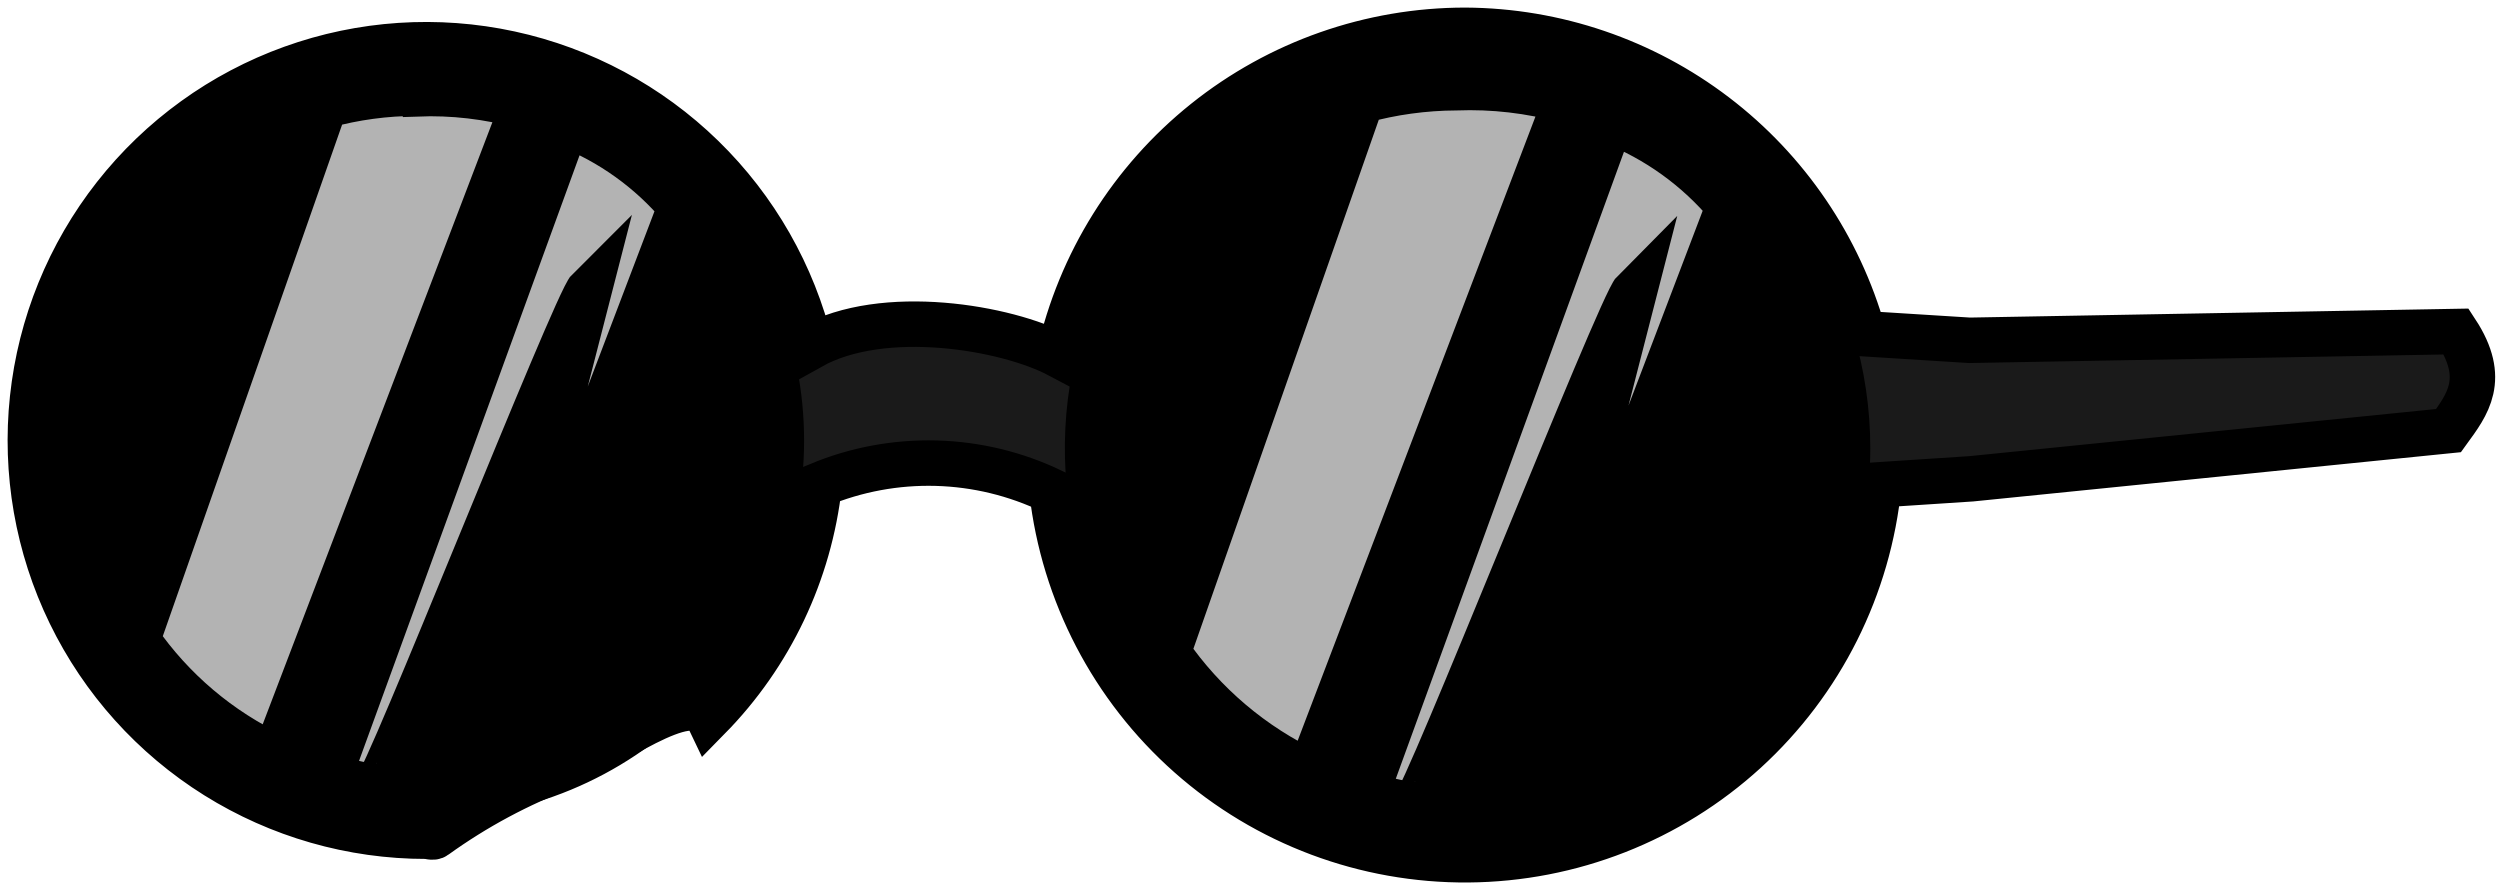 <svg width="165" height="59" viewBox="0 0 165 59" fill="none" xmlns="http://www.w3.org/2000/svg">
<path d="M96.71 2C90.471 2.001 84.418 4.125 79.547 8.023C74.676 11.922 71.277 17.363 69.91 23.45C66.44 21.61 58.3 20.2 53.5 22.89C52.34 18.128 49.865 13.789 46.355 10.367C42.846 6.946 38.445 4.581 33.655 3.543C28.866 2.505 23.88 2.835 19.269 4.496C14.658 6.157 10.608 9.082 7.58 12.936C4.553 16.79 2.671 21.418 2.15 26.291C1.629 31.165 2.489 36.086 4.632 40.494C6.776 44.901 10.116 48.617 14.271 51.215C18.427 53.814 23.229 55.192 28.13 55.19C28.32 55.19 28.57 55.31 28.72 55.19C31.364 53.284 34.249 51.737 37.3 50.59C39.98 49.48 45.66 45.08 46.76 47.38C50.85 43.217 53.424 37.801 54.07 32C56.516 30.985 59.148 30.498 61.795 30.57C64.442 30.642 67.044 31.273 69.43 32.42C70.199 39.151 73.431 45.359 78.503 49.85C83.575 54.341 90.129 56.797 96.904 56.744C103.678 56.692 110.194 54.136 115.197 49.568C120.199 44.999 123.335 38.742 124 32L130.11 31.6L161.6 28.42C162.84 26.71 164.17 25.02 162.11 21.88L129.99 22.46L122.99 22.02C121.375 16.283 117.938 11.227 113.198 7.616C108.457 4.004 102.67 2.033 96.71 2V2ZM96.71 5.26C101.499 5.26 106.18 6.68 110.161 9.341C114.143 12.002 117.246 15.783 119.078 20.208C120.91 24.632 121.389 29.5 120.454 34.197C119.519 38.893 117.212 43.207 113.826 46.593C110.439 49.978 106.124 52.283 101.427 53.216C96.73 54.149 91.862 53.668 87.438 51.834C83.015 50 79.234 46.896 76.575 42.913C73.916 38.931 72.498 34.249 72.5 29.46C72.499 26.281 73.124 23.133 74.341 20.195C75.557 17.258 77.34 14.589 79.589 12.342C81.837 10.094 84.507 8.312 87.445 7.097C90.382 5.881 93.531 5.257 96.71 5.26V5.26ZM28.13 6.06C32.679 6.06 37.126 7.409 40.908 9.936C44.691 12.463 47.639 16.056 49.379 20.258C51.12 24.461 51.576 29.085 50.688 33.547C49.801 38.009 47.61 42.107 44.394 45.324C41.177 48.54 37.079 50.731 32.617 51.618C28.156 52.505 23.531 52.05 19.328 50.309C15.126 48.568 11.534 45.62 9.006 41.838C6.479 38.056 5.13 33.609 5.13 29.06C5.13 22.96 7.553 17.11 11.867 12.796C16.18 8.483 22.03 6.06 28.13 6.06Z" fill="#1A1A1A" stroke="black" stroke-width="3" stroke-miterlimit="10"/>
<path d="M51.57 29.08C51.57 35.299 49.1 41.264 44.702 45.661C40.304 50.059 34.34 52.53 28.12 52.53V52.53C21.903 52.527 15.941 50.055 11.545 45.658C7.149 41.261 4.68 35.297 4.68 29.08V29.08C4.68 22.863 7.15 16.901 11.546 12.505C15.941 8.109 21.904 5.64 28.12 5.64V5.64C31.199 5.638 34.248 6.244 37.093 7.421C39.938 8.599 42.524 10.325 44.701 12.502C46.879 14.678 48.606 17.263 49.785 20.107C50.964 22.952 51.57 26.001 51.57 29.08V29.08ZM121.94 29.59C121.94 32.883 121.291 36.145 120.031 39.188C118.771 42.23 116.923 44.995 114.594 47.324C112.266 49.653 109.501 51.5 106.458 52.761C103.415 54.021 100.154 54.67 96.86 54.67V54.67C91.899 54.67 87.05 53.199 82.925 50.442C78.801 47.686 75.586 43.769 73.688 39.185C71.79 34.602 71.294 29.558 72.263 24.693C73.231 19.828 75.621 15.359 79.129 11.852C82.638 8.345 87.108 5.957 91.973 4.99C96.839 4.024 101.882 4.522 106.465 6.422C111.047 8.322 114.964 11.538 117.718 15.663C120.473 19.789 121.942 24.639 121.94 29.6V29.59Z" fill="black" stroke="black" stroke-width="3" stroke-miterlimit="10"/>
<path d="M27.49 6.15C25.443 6.152 23.405 6.428 21.43 6.97L9.07 42.23C11.363 45.545 14.492 48.194 18.14 49.91L34.51 7C32.232 6.372 29.871 6.099 27.51 6.19L27.49 6.15ZM37.39 8.23L21.79 51.07C22.729 51.585 23.78 51.86 24.85 51.87C25.4 51.87 37.97 19.99 38.9 19.07L30.67 51.07L44.92 13.63C42.898 11.232 40.31 9.376 37.39 8.23V8.23ZM96.1 5.79C93.988 5.8 91.886 6.089 89.85 6.65L77.09 43.06C79.452 46.486 82.683 49.223 86.45 50.99L103.35 6.63C100.991 5.98 98.546 5.696 96.1 5.79V5.79ZM106.32 8L90.22 52.24C91.189 52.772 92.275 53.057 93.38 53.07C93.95 53.07 106.93 20.14 107.88 19.19L99.38 52.26L114.1 13.6C112.02 11.107 109.344 9.181 106.32 8V8Z" fill="#B3B3B3" stroke="black" stroke-width="3" stroke-miterlimit="10"/>
</svg>
